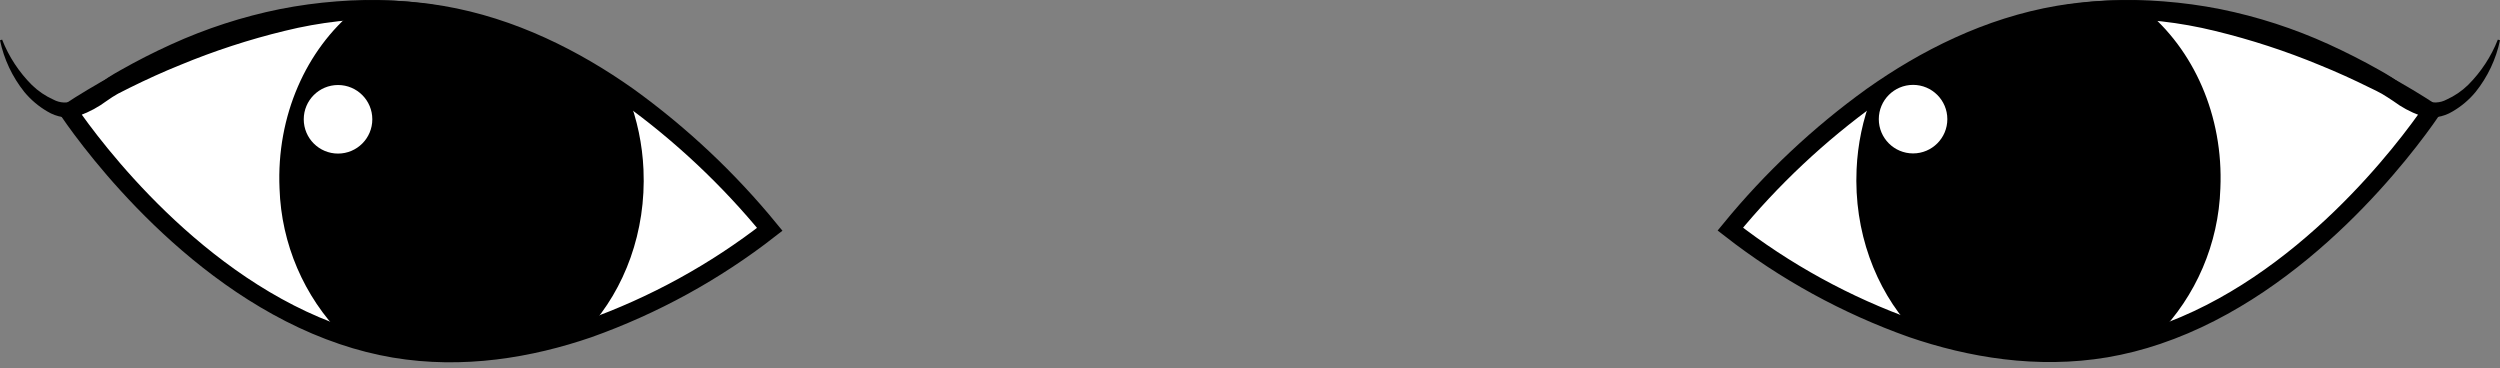 <svg width="292" height="43" viewBox="0 0 292 43" fill="none" xmlns="http://www.w3.org/2000/svg">
    <rect x="0" y="0" width="292" height="43" fill="#808080" stroke="none"/>
    <path
        d="M89.911 26.783C83.518 31.765 76.368 35.689 68.732 38.407C61.901 40.751 54.065 42.086 46.046 40.741C43.996 40.389 41.977 39.876 40.008 39.206C22.902 33.425 10.857 17.134 8.056 13.072C14.441 8.905 27.127 1.942 41.484 1.159C44.861 0.968 48.249 1.153 51.585 1.71C59.809 3.108 67.193 6.861 73.378 11.233C79.54 15.677 85.097 20.905 89.911 26.783V26.783Z"
        fill="white" stroke="black" stroke-width="2.08" stroke-miterlimit="10" />
    <path
        d="M75.159 19.809C75.48 27.067 72.968 33.735 68.732 38.402C61.901 40.746 54.065 42.081 46.046 40.735C43.996 40.384 41.977 39.871 40.008 39.201C35.487 34.604 32.861 28.476 32.65 22.032C32.267 13.487 35.803 5.773 41.468 1.153C44.845 0.963 48.233 1.148 51.569 1.705C59.793 3.103 67.177 6.855 73.362 11.228C74.425 13.971 75.032 16.87 75.159 19.809V19.809Z"
        fill="black" />
    <path
        d="M89.811 26.867C84.088 20.293 77.561 14.375 70.167 9.872C66.503 7.593 62.586 5.749 58.495 4.375C54.431 3.029 50.19 2.289 45.909 2.178C41.643 2.103 37.386 2.584 33.244 3.608C29.082 4.618 25.004 5.95 21.047 7.591C19.05 8.395 17.095 9.288 15.161 10.245C14.694 10.476 14.168 10.734 13.768 10.949C13.369 11.165 12.907 11.475 12.455 11.79C11.502 12.501 10.45 13.069 9.333 13.477C8.692 13.689 8.012 13.758 7.341 13.677C6.697 13.581 6.078 13.356 5.523 13.014C4.506 12.422 3.6 11.655 2.848 10.749C1.439 8.986 0.463 6.916 0 4.706L0.247 4.627C1.03 6.615 2.214 8.42 3.726 9.93C4.456 10.639 5.304 11.215 6.233 11.632C6.612 11.839 7.034 11.955 7.466 11.973C7.898 11.99 8.329 11.908 8.724 11.732C9.622 11.29 10.463 10.737 11.225 10.087C11.656 9.751 12.108 9.409 12.607 9.073C13.106 8.737 13.59 8.479 14.079 8.195C16.007 7.102 17.988 6.093 20.006 5.179C24.064 3.33 28.318 1.95 32.687 1.064C34.88 0.632 37.096 0.33 39.324 0.16C41.552 -0.02 43.788 -0.048 46.02 0.076C50.481 0.323 54.882 1.228 59.079 2.761C63.229 4.302 67.186 6.32 70.871 8.773C74.532 11.216 77.975 13.972 81.161 17.008C84.342 20.016 87.296 23.255 90 26.699L89.811 26.867Z"
        fill="black" />
    <path
        d="M39.482 17.938C41.694 17.938 43.486 16.146 43.486 13.934C43.486 11.722 41.694 9.93 39.482 9.93C37.27 9.93 35.478 11.722 35.478 13.934C35.478 16.146 37.27 17.938 39.482 17.938Z"
        fill="white" />
    <path
        d="M202.1 26.76C208.497 31.741 215.651 35.663 223.289 38.379C230.118 40.722 237.95 42.056 245.965 40.711C248.014 40.359 250.032 39.846 252.001 39.177C269.098 33.399 281.137 17.116 283.937 13.056C277.555 8.89 264.875 1.93 250.525 1.148C247.149 0.957 243.763 1.142 240.429 1.699C232.203 3.096 224.823 6.847 218.646 11.217C212.479 15.657 206.917 20.882 202.1 26.76V26.76Z"
        fill="white" stroke="black" stroke-width="2.08" stroke-miterlimit="10" />
    <path
        d="M216.849 19.79C216.524 27.044 219.04 33.709 223.273 38.374C230.102 40.716 237.934 42.05 245.949 40.706C247.998 40.353 250.016 39.841 251.985 39.172C256.503 34.578 259.128 28.452 259.339 22.011C259.717 13.47 256.187 5.76 250.525 1.142C247.149 0.952 243.763 1.137 240.429 1.694C232.203 3.091 224.823 6.842 218.646 11.212C217.581 13.953 216.975 16.851 216.849 19.79V19.79Z"
        fill="black" />
    <path
        d="M202 26.676C204.705 23.23 207.662 19.989 210.846 16.979C214.032 13.947 217.475 11.197 221.136 8.759C224.825 6.307 228.788 4.294 232.944 2.76C237.14 1.227 241.541 0.323 246.002 0.076C248.232 -0.048 250.468 -0.02 252.694 0.16C254.92 0.33 257.133 0.631 259.323 1.064C263.692 1.949 267.946 3.329 272.003 5.176C274.02 6.101 276 7.099 277.928 8.192C278.416 8.475 278.863 8.717 279.399 9.069C279.935 9.421 280.344 9.746 280.78 10.082C281.54 10.732 282.379 11.284 283.275 11.727C283.671 11.902 284.102 11.985 284.534 11.967C284.967 11.95 285.39 11.833 285.77 11.627C286.696 11.209 287.543 10.633 288.271 9.925C289.781 8.416 290.965 6.612 291.748 4.625L292 4.704C291.535 6.913 290.558 8.982 289.148 10.744C288.398 11.65 287.495 12.416 286.479 13.008C285.923 13.35 285.303 13.575 284.657 13.67C283.981 13.759 283.294 13.696 282.645 13.486C281.53 13.078 280.481 12.51 279.53 11.8C279.078 11.501 278.642 11.212 278.212 10.96C277.781 10.708 277.292 10.487 276.82 10.256C274.892 9.3 272.933 8.407 270.942 7.603C266.987 5.964 262.911 4.633 258.75 3.622C254.602 2.596 250.338 2.116 246.065 2.193C241.787 2.303 237.548 3.043 233.485 4.389C229.396 5.762 225.481 7.606 221.819 9.883C214.428 14.384 207.899 20.299 202.184 26.87L202 26.676Z"
        fill="black" />
    <path
        d="M223.447 17.919C225.657 17.919 227.449 16.128 227.449 13.917C227.449 11.706 225.657 9.914 223.447 9.914C221.236 9.914 219.444 11.706 219.444 13.917C219.444 16.128 221.236 17.919 223.447 17.919Z"
        fill="white" />
</svg>